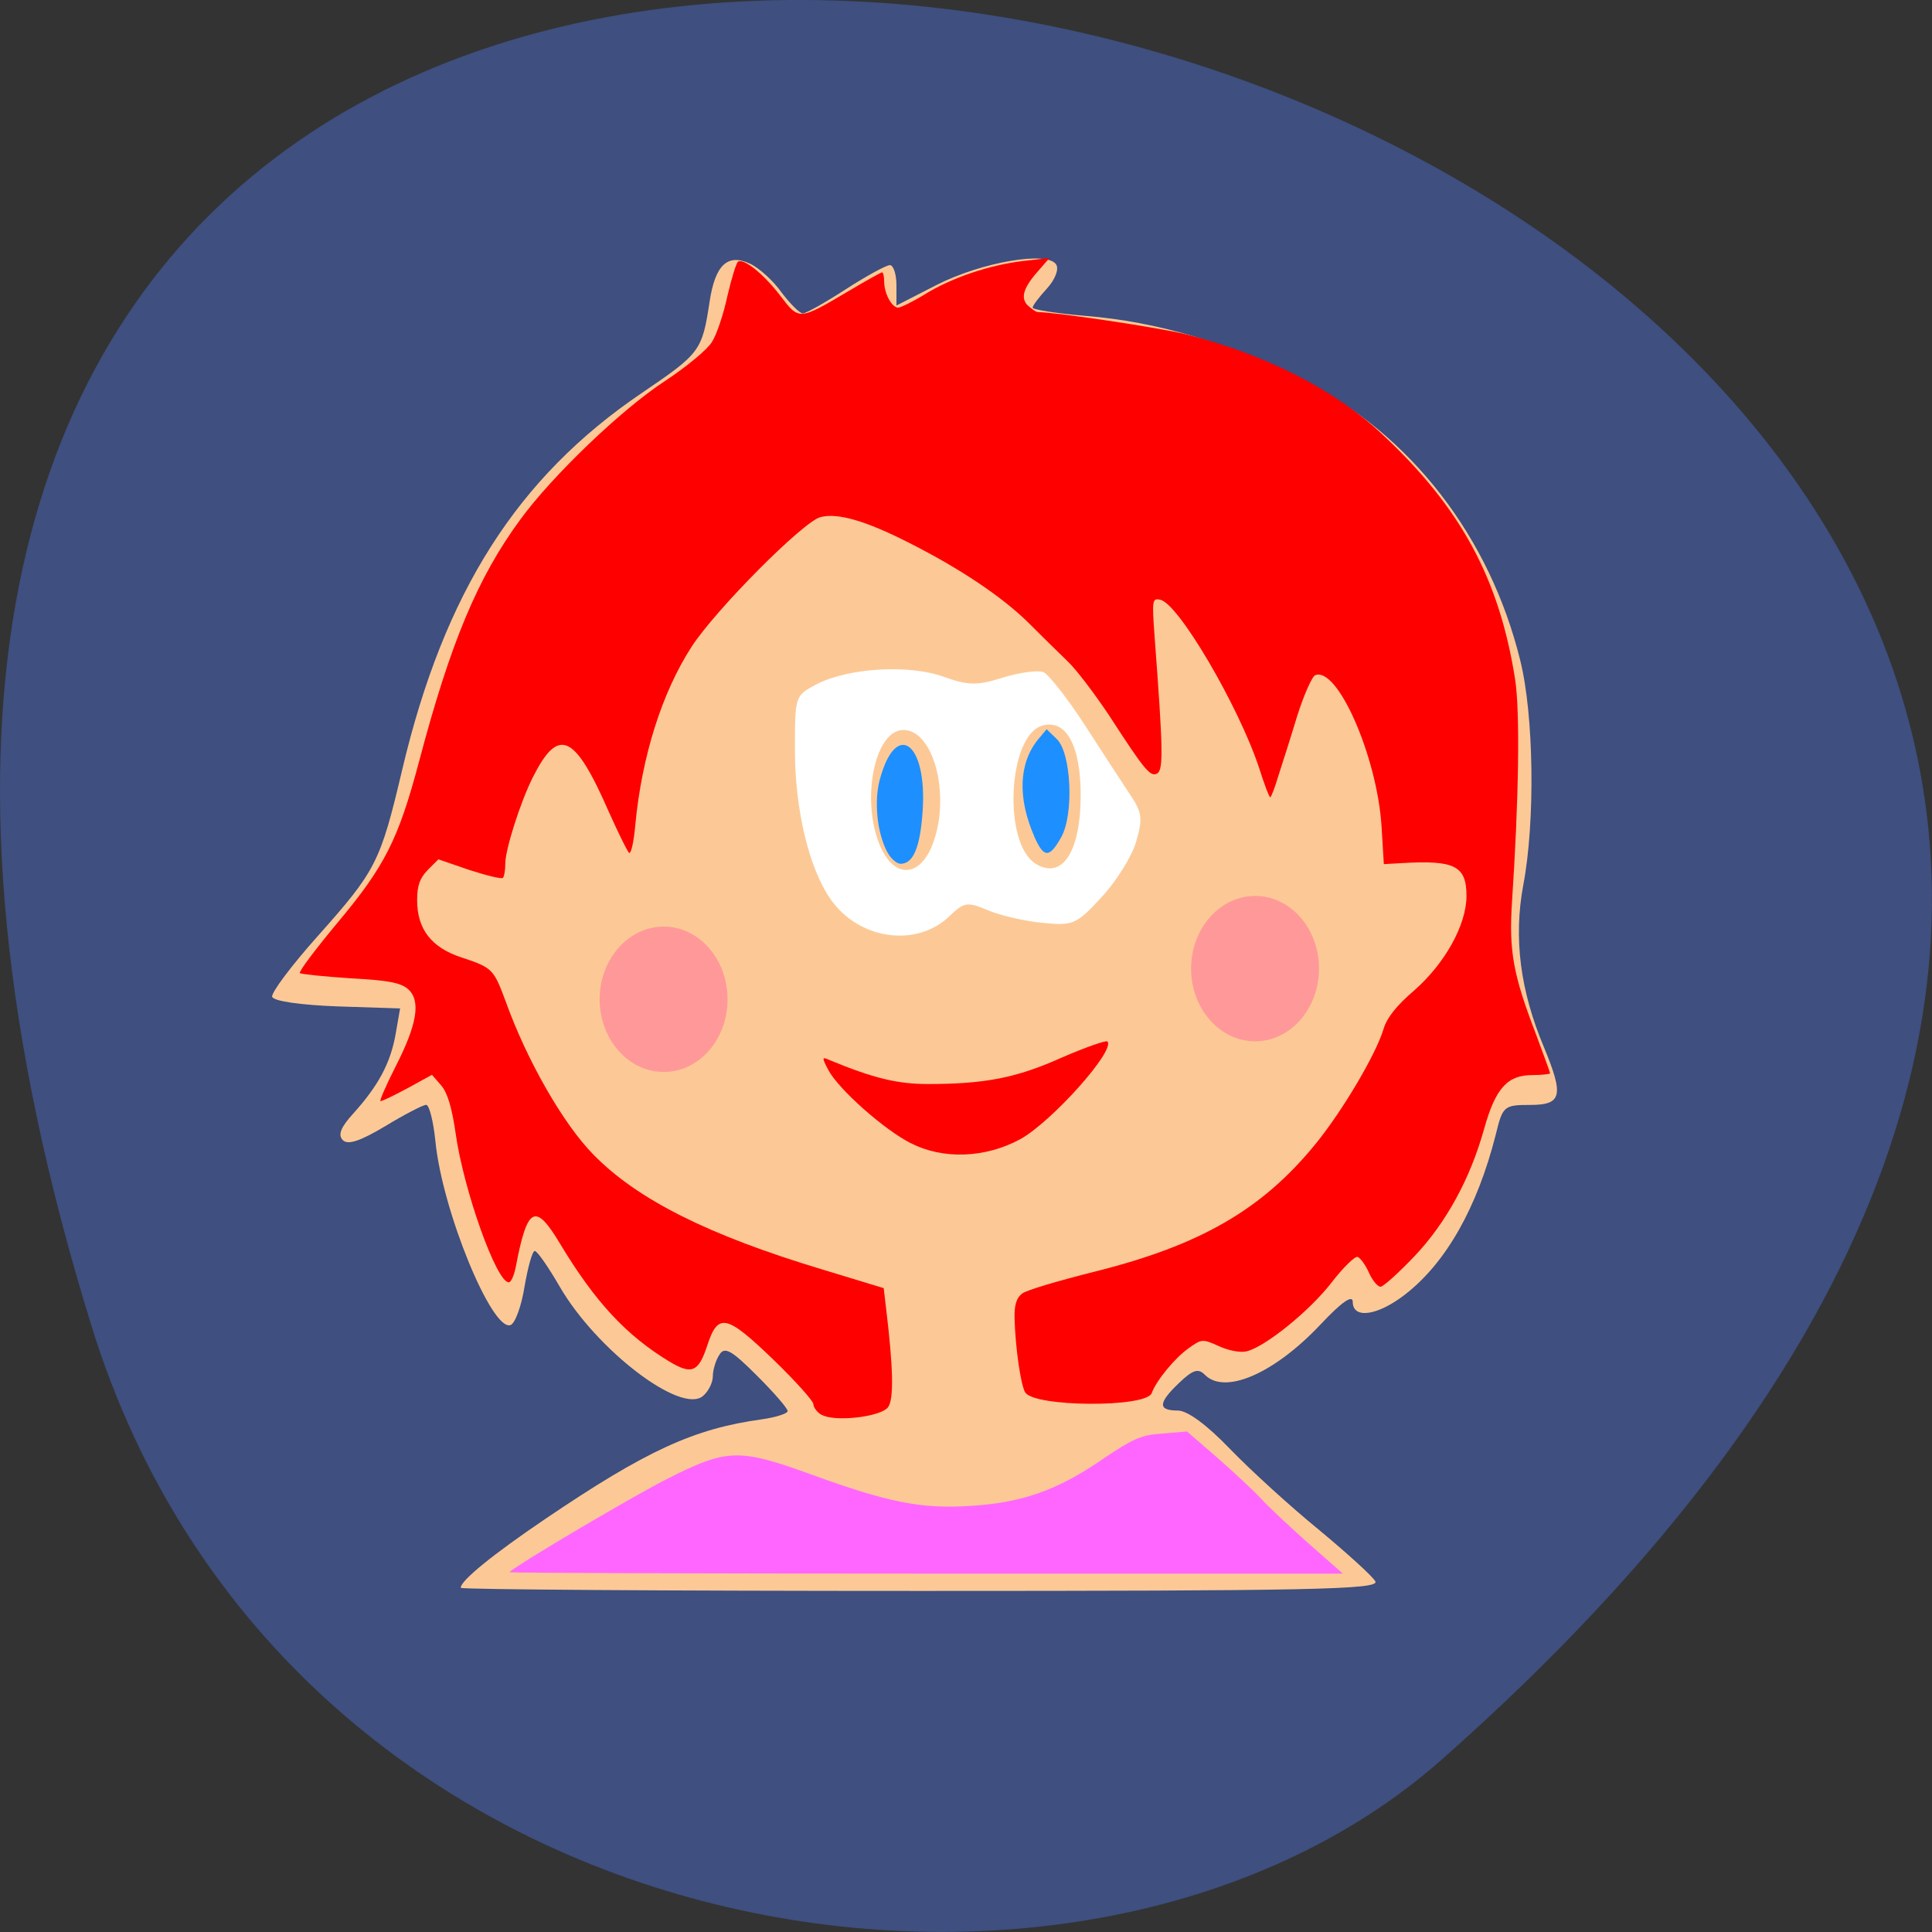 <svg xmlns="http://www.w3.org/2000/svg" viewBox="0 0 22 22"><rect x="0" y="0" width="22" height="22" fill="#333333" stroke="none"/><path d="m 1.039 15.09 c -8.266 -26.746 36.14 -13.371 15.371 4.953 c -4.16 3.672 -13.145 2.258 -15.371 -4.953" fill="#3e4f80"/><path d="m 13.809 9.246 c 0 1.355 -1.313 2.461 -2.938 2.461 c -1.621 0 -2.937 -1.105 -2.937 -2.461 c 0 -1.359 1.316 -2.461 2.937 -2.461 c 1.625 0 2.938 1.102 2.938 2.461" fill="#fff"/><path d="m 5.246 18.08 c 0 -0.082 0.371 -0.383 0.965 -0.785 c 1.148 -0.777 1.691 -1.027 2.465 -1.133 c 0.16 -0.023 0.293 -0.066 0.293 -0.094 c 0 -0.031 -0.16 -0.215 -0.352 -0.406 c -0.289 -0.289 -0.367 -0.332 -0.426 -0.234 c -0.043 0.066 -0.074 0.176 -0.074 0.246 c 0 0.07 -0.051 0.172 -0.113 0.223 c -0.25 0.211 -1.215 -0.527 -1.633 -1.25 c -0.129 -0.223 -0.254 -0.402 -0.281 -0.402 c -0.027 -0.004 -0.078 0.18 -0.117 0.406 c -0.035 0.223 -0.109 0.422 -0.16 0.438 c -0.211 0.074 -0.777 -1.301 -0.855 -2.094 c -0.023 -0.227 -0.07 -0.414 -0.105 -0.414 c -0.035 0 -0.246 0.109 -0.465 0.242 c -0.281 0.168 -0.426 0.219 -0.484 0.16 c -0.059 -0.059 -0.023 -0.148 0.117 -0.301 c 0.289 -0.32 0.426 -0.578 0.484 -0.906 l 0.051 -0.293 l -0.715 -0.023 c -0.418 -0.016 -0.723 -0.059 -0.742 -0.109 c -0.012 -0.047 0.219 -0.355 0.516 -0.688 c 0.668 -0.75 0.715 -0.84 0.965 -1.898 c 0.477 -2.02 1.309 -3.328 2.727 -4.289 c 0.668 -0.453 0.688 -0.48 0.773 -1.039 c 0.063 -0.418 0.203 -0.555 0.461 -0.434 c 0.102 0.047 0.266 0.195 0.359 0.328 c 0.098 0.129 0.207 0.238 0.242 0.238 c 0.035 0 0.258 -0.125 0.492 -0.277 c 0.23 -0.148 0.457 -0.273 0.5 -0.273 c 0.039 0 0.074 0.102 0.074 0.23 v 0.23 l 0.465 -0.238 c 0.512 -0.258 1.262 -0.387 1.355 -0.227 c 0.031 0.051 -0.012 0.168 -0.105 0.27 c -0.09 0.098 -0.164 0.195 -0.164 0.219 c 0 0.023 0.27 0.066 0.602 0.094 c 0.816 0.066 1.625 0.305 2.477 0.734 c 1.223 0.613 2.125 1.777 2.473 3.188 c 0.156 0.625 0.172 1.836 0.035 2.559 c -0.113 0.602 -0.035 1.203 0.234 1.844 c 0.23 0.555 0.207 0.66 -0.156 0.66 c -0.297 0 -0.313 0.012 -0.391 0.336 c -0.211 0.832 -0.566 1.461 -1.035 1.824 c -0.313 0.242 -0.594 0.281 -0.594 0.082 c 0 -0.086 -0.129 0.004 -0.367 0.258 c -0.531 0.563 -1.094 0.805 -1.32 0.57 c -0.074 -0.074 -0.137 -0.051 -0.289 0.094 c -0.242 0.23 -0.246 0.316 -0.016 0.316 c 0.109 0 0.328 0.16 0.598 0.441 c 0.234 0.242 0.688 0.656 1.01 0.918 c 0.32 0.266 0.609 0.527 0.641 0.586 c 0.055 0.094 -0.762 0.109 -5.172 0.109 c -2.883 0 -5.238 -0.016 -5.238 -0.035 m 5.559 -7.648 c 0.168 -0.16 0.203 -0.168 0.434 -0.07 c 0.137 0.059 0.418 0.125 0.621 0.145 c 0.355 0.035 0.391 0.02 0.676 -0.289 c 0.168 -0.18 0.344 -0.461 0.395 -0.629 c 0.078 -0.27 0.07 -0.336 -0.063 -0.535 c -0.082 -0.125 -0.316 -0.48 -0.516 -0.793 c -0.203 -0.312 -0.418 -0.586 -0.477 -0.609 c -0.063 -0.023 -0.27 0.004 -0.461 0.063 c -0.297 0.094 -0.395 0.09 -0.68 -0.012 c -0.398 -0.141 -1.086 -0.098 -1.445 0.09 c -0.242 0.129 -0.242 0.133 -0.242 0.746 c 0 0.676 0.16 1.348 0.406 1.699 c 0.32 0.461 0.977 0.555 1.352 0.195 m -0.793 -0.813 c -0.215 -0.523 -0.055 -1.309 0.27 -1.309 c 0.355 0 0.547 0.781 0.324 1.324 c -0.152 0.367 -0.441 0.359 -0.594 -0.016 m 1.77 0.211 c -0.367 -0.238 -0.309 -1.441 0.074 -1.566 c 0.273 -0.086 0.445 0.215 0.445 0.789 c 0 0.652 -0.215 0.973 -0.52 0.777" fill="#fcc996"/><path d="m 5.801 17.902 c 0.113 -0.102 1.438 -0.883 1.805 -1.066 c 0.672 -0.34 0.809 -0.344 1.629 -0.047 c 0.879 0.32 1.254 0.395 1.813 0.359 c 0.586 -0.035 0.988 -0.176 1.5 -0.527 c 0.352 -0.238 0.445 -0.281 0.688 -0.297 l 0.281 -0.023 l 0.348 0.301 c 0.191 0.168 0.414 0.375 0.496 0.465 c 0.082 0.09 0.324 0.316 0.539 0.508 l 0.391 0.344 h -4.754 c -2.617 0 -4.746 -0.008 -4.734 -0.016" fill="#f6f"/><g fill="#f99"><path d="m 8.285 11.379 c 0 0.457 -0.324 0.828 -0.727 0.828 c -0.402 0 -0.73 -0.371 -0.73 -0.828 c 0 -0.457 0.328 -0.828 0.73 -0.828 c 0.402 0 0.727 0.371 0.727 0.828"/><path d="m 15.02 11.03 c 0 0.457 -0.328 0.828 -0.727 0.828 c -0.402 0 -0.73 -0.371 -0.73 -0.828 c 0 -0.457 0.328 -0.828 0.73 -0.828 c 0.402 0 0.727 0.371 0.727 0.828"/></g><g fill="#f00"><path d="m 9.352 16.11 c -0.051 -0.031 -0.09 -0.086 -0.09 -0.121 c 0 -0.035 -0.203 -0.262 -0.453 -0.504 c -0.543 -0.523 -0.633 -0.539 -0.758 -0.156 c -0.098 0.297 -0.176 0.328 -0.434 0.172 c -0.488 -0.297 -0.84 -0.676 -1.238 -1.336 c -0.285 -0.477 -0.375 -0.43 -0.508 0.273 c -0.02 0.09 -0.051 0.164 -0.078 0.164 c -0.141 0 -0.516 -1.059 -0.605 -1.699 c -0.043 -0.297 -0.094 -0.461 -0.164 -0.543 l -0.105 -0.121 l -0.277 0.152 c -0.152 0.082 -0.289 0.148 -0.309 0.148 c -0.016 0.004 0.059 -0.172 0.168 -0.387 c 0.25 -0.488 0.293 -0.754 0.148 -0.887 c -0.086 -0.074 -0.219 -0.102 -0.656 -0.125 c -0.305 -0.02 -0.563 -0.047 -0.578 -0.059 c -0.016 -0.016 0.176 -0.27 0.422 -0.566 c 0.547 -0.652 0.699 -0.957 0.934 -1.84 c 0.359 -1.359 0.668 -2.098 1.156 -2.762 c 0.363 -0.496 1.148 -1.25 1.645 -1.574 c 0.242 -0.16 0.484 -0.359 0.535 -0.445 c 0.055 -0.086 0.133 -0.32 0.176 -0.523 c 0.047 -0.203 0.102 -0.379 0.121 -0.391 c 0.066 -0.043 0.297 0.145 0.484 0.391 c 0.211 0.277 0.211 0.277 0.766 -0.051 c 0.203 -0.121 0.379 -0.219 0.391 -0.219 c 0.012 0 0.023 0.047 0.023 0.105 c 0 0.133 0.086 0.297 0.16 0.297 c 0.027 0 0.164 -0.066 0.297 -0.148 c 0.309 -0.191 0.734 -0.336 1.125 -0.383 l 0.301 -0.035 l -0.105 0.121 c -0.191 0.211 -0.23 0.328 -0.145 0.418 c 0.047 0.043 0.098 0.078 0.117 0.078 c 0.199 0 1.375 0.176 1.676 0.25 c 0.91 0.227 1.707 0.633 2.25 1.145 c 0.895 0.836 1.328 1.645 1.508 2.781 c 0.059 0.375 0.043 1.375 -0.035 2.547 c -0.035 0.543 0.012 0.82 0.266 1.48 c 0.09 0.242 0.168 0.453 0.168 0.465 c 0 0.008 -0.09 0.02 -0.203 0.02 c -0.281 0 -0.418 0.148 -0.547 0.609 c -0.16 0.574 -0.434 1.074 -0.797 1.457 c -0.18 0.188 -0.352 0.344 -0.383 0.344 c -0.035 0 -0.094 -0.074 -0.133 -0.16 c -0.039 -0.09 -0.098 -0.168 -0.129 -0.18 c -0.031 -0.008 -0.164 0.121 -0.297 0.293 c -0.246 0.32 -0.75 0.727 -0.961 0.781 c -0.07 0.02 -0.203 -0.004 -0.316 -0.055 c -0.191 -0.086 -0.199 -0.086 -0.348 0.02 c -0.16 0.113 -0.371 0.371 -0.422 0.512 c -0.059 0.168 -1.34 0.16 -1.441 -0.008 c -0.051 -0.082 -0.113 -0.52 -0.121 -0.844 c -0.004 -0.152 0.023 -0.234 0.086 -0.281 c 0.047 -0.039 0.422 -0.148 0.828 -0.25 c 1.203 -0.301 1.906 -0.707 2.516 -1.457 c 0.305 -0.375 0.684 -1.016 0.77 -1.301 c 0.039 -0.133 0.148 -0.27 0.352 -0.445 c 0.348 -0.305 0.594 -0.746 0.594 -1.074 c 0 -0.344 -0.133 -0.41 -0.734 -0.375 l -0.207 0.012 l -0.027 -0.445 c -0.055 -0.789 -0.5 -1.805 -0.754 -1.707 c -0.035 0.012 -0.129 0.223 -0.207 0.469 c -0.074 0.246 -0.172 0.551 -0.215 0.684 c -0.039 0.133 -0.082 0.238 -0.09 0.238 c -0.012 0 -0.07 -0.152 -0.129 -0.34 c -0.234 -0.703 -0.918 -1.871 -1.125 -1.91 c -0.09 -0.02 -0.094 0.004 -0.063 0.426 c 0.094 1.25 0.102 1.508 0.031 1.551 c -0.078 0.047 -0.145 -0.035 -0.547 -0.656 c -0.164 -0.246 -0.379 -0.531 -0.48 -0.625 c -0.102 -0.098 -0.301 -0.293 -0.441 -0.434 c -0.297 -0.293 -0.777 -0.617 -1.367 -0.914 c -0.484 -0.246 -0.805 -0.34 -1 -0.289 c -0.195 0.047 -1.199 1.059 -1.469 1.477 c -0.336 0.52 -0.566 1.242 -0.641 2.031 c -0.016 0.184 -0.047 0.328 -0.07 0.316 c -0.02 -0.016 -0.121 -0.223 -0.23 -0.465 c -0.391 -0.895 -0.574 -0.977 -0.867 -0.395 c -0.141 0.281 -0.313 0.82 -0.313 0.98 c 0 0.074 -0.012 0.148 -0.027 0.164 c -0.016 0.016 -0.188 -0.027 -0.383 -0.09 l -0.352 -0.121 l -0.121 0.121 c -0.09 0.094 -0.121 0.176 -0.121 0.344 c 0 0.328 0.16 0.539 0.504 0.652 c 0.355 0.117 0.367 0.133 0.504 0.5 c 0.242 0.676 0.66 1.402 1 1.746 c 0.5 0.512 1.313 0.918 2.598 1.305 l 0.707 0.215 l 0.027 0.23 c 0.082 0.676 0.09 1.035 0.023 1.125 c -0.082 0.113 -0.617 0.172 -0.758 0.086"/><path d="m 10.375 13.02 c -0.309 -0.156 -0.832 -0.621 -0.945 -0.84 c -0.074 -0.141 -0.07 -0.148 0.016 -0.109 c 0.5 0.207 0.773 0.273 1.121 0.273 c 0.648 0 1.01 -0.07 1.523 -0.301 c 0.27 -0.117 0.504 -0.199 0.52 -0.184 c 0.098 0.098 -0.637 0.918 -0.992 1.113 c -0.395 0.215 -0.879 0.234 -1.242 0.047"/></g><g fill="#1e8fff"><path d="m 11.777 9.523 c -0.191 -0.438 -0.176 -0.832 0.043 -1.102 l 0.098 -0.117 l 0.117 0.113 c 0.164 0.16 0.195 0.852 0.051 1.113 c -0.137 0.246 -0.199 0.242 -0.309 -0.004"/><path d="m 10.1 9.695 c -0.113 -0.215 -0.148 -0.57 -0.082 -0.816 c 0.184 -0.688 0.543 -0.426 0.488 0.359 c -0.027 0.406 -0.105 0.598 -0.25 0.598 c -0.047 0 -0.117 -0.063 -0.156 -0.141"/></g></svg>